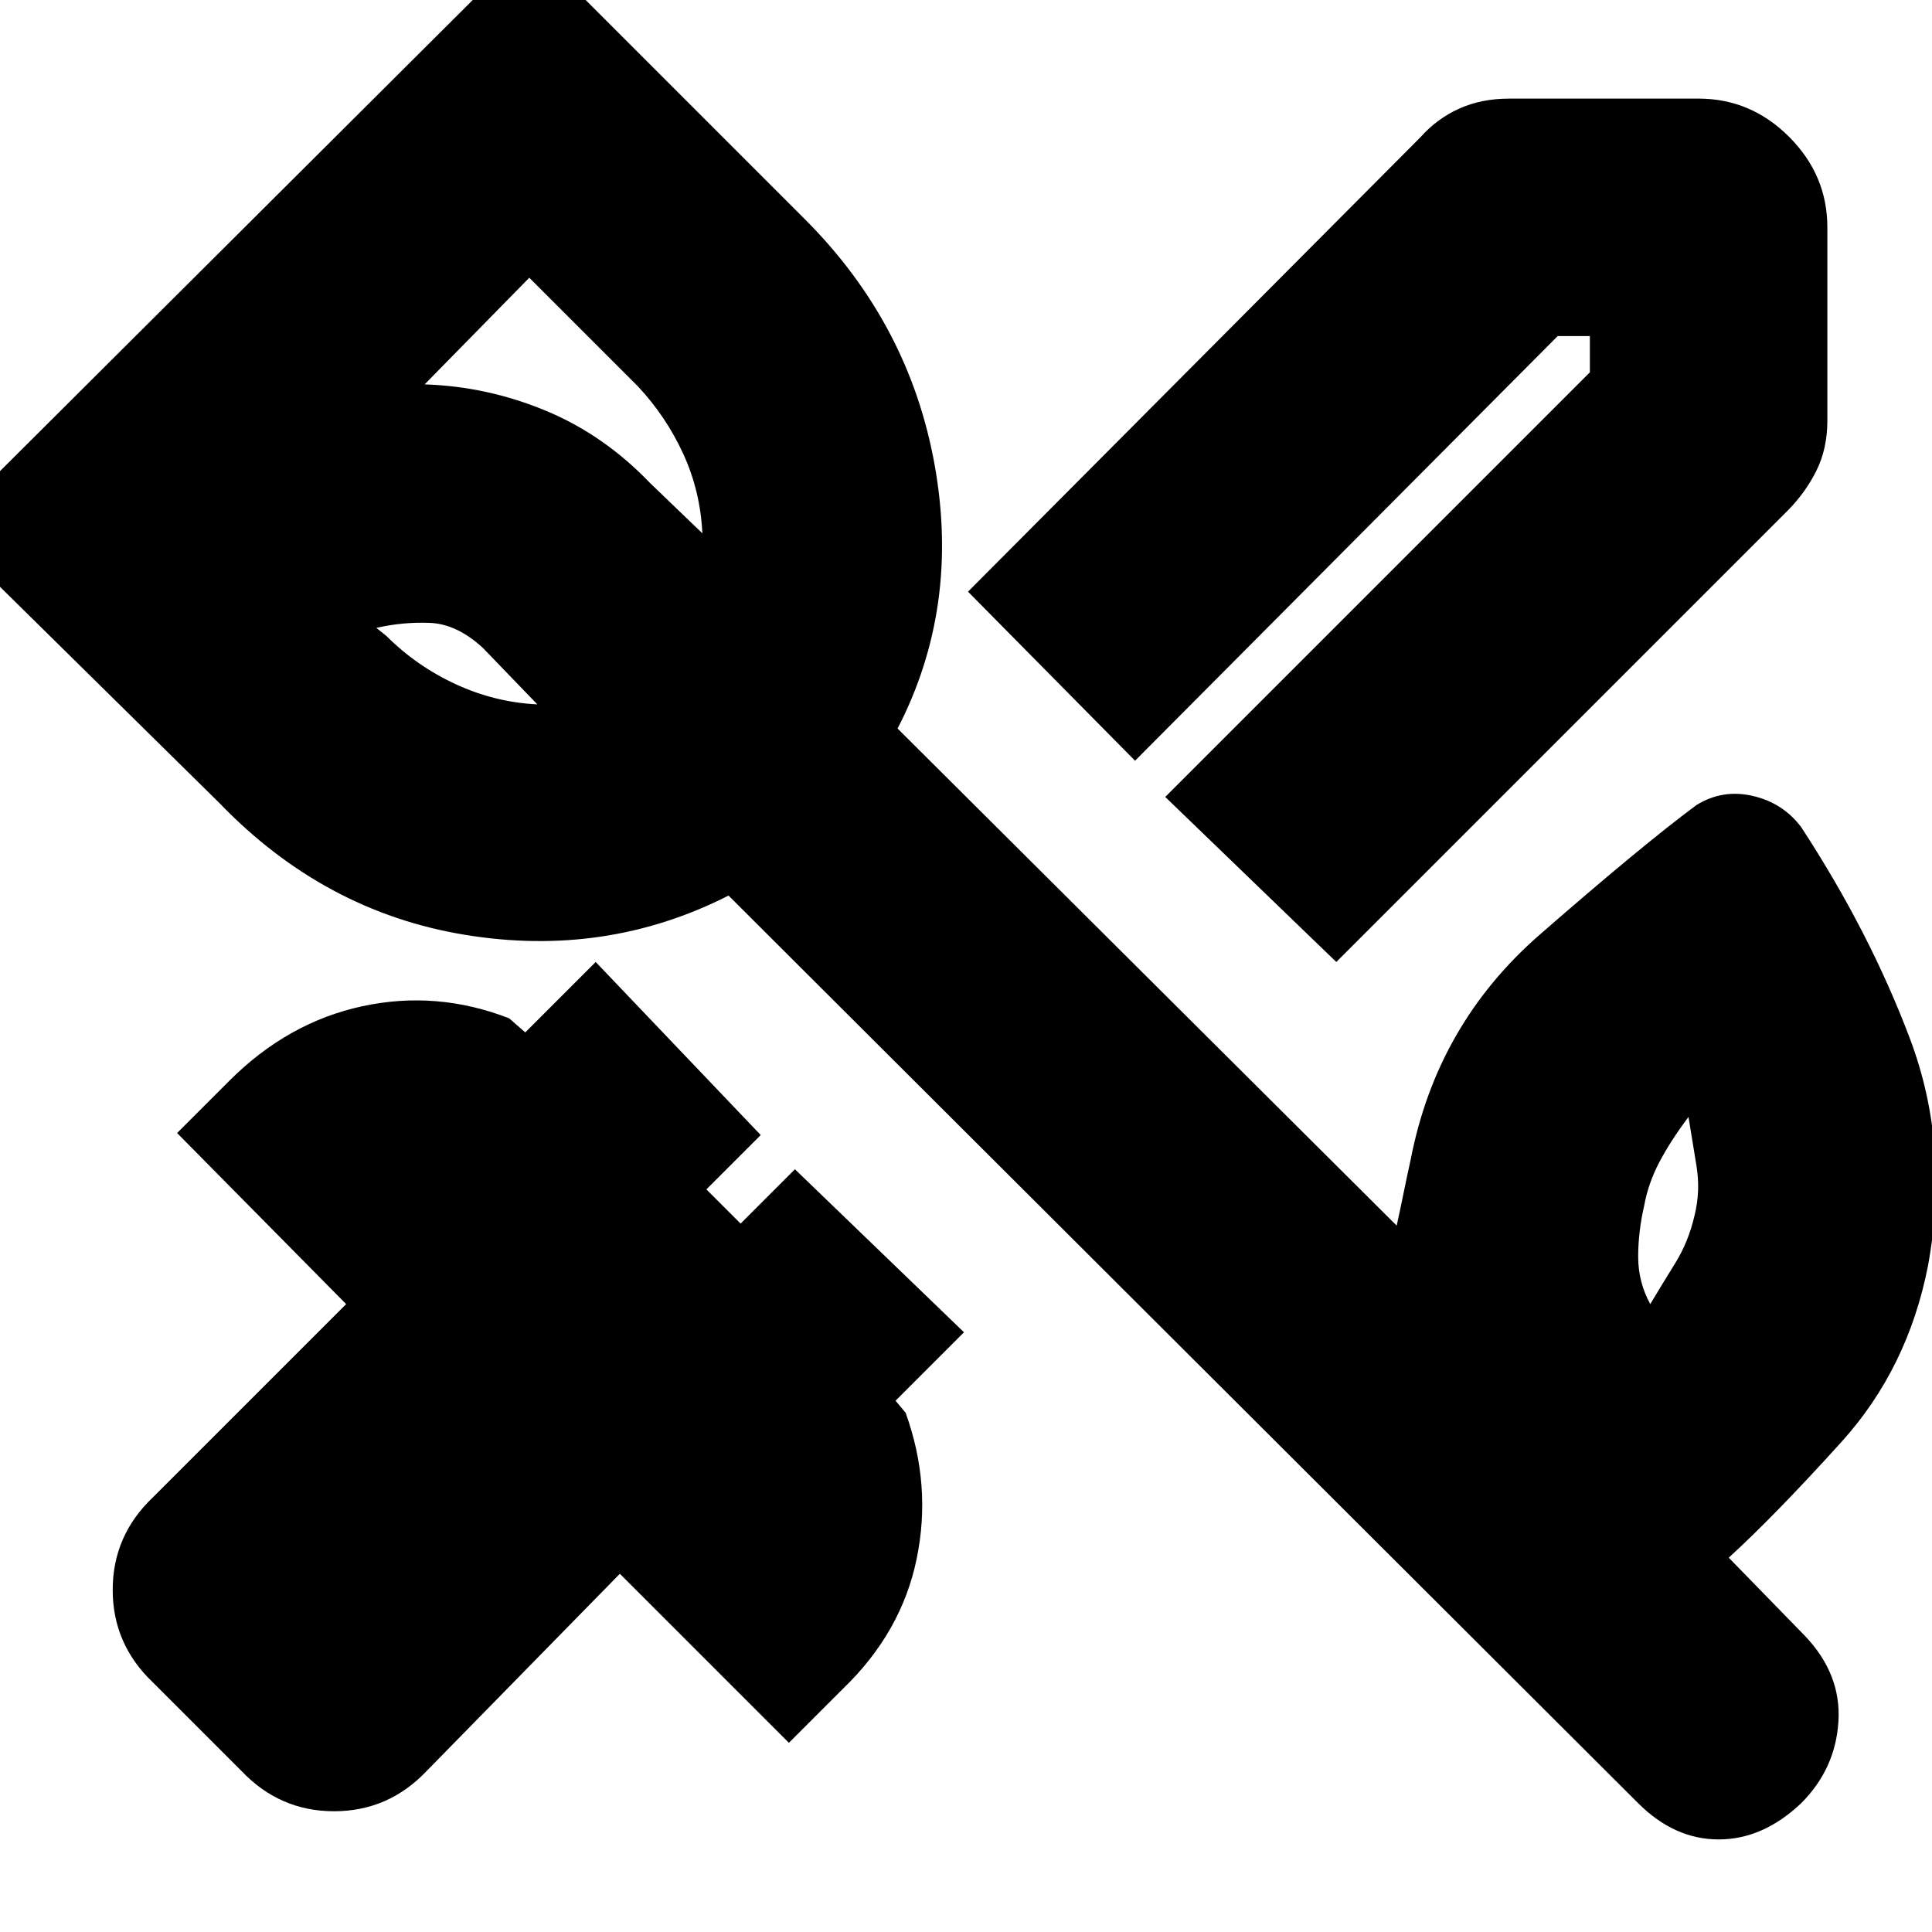 <svg xmlns="http://www.w3.org/2000/svg" height="20" viewBox="0 -960 960 960" width="20"><path d="m664-482-85-82 211-211v-18h-16L564-582l-83-84 225-226q8-9 19-14t25-5h94q26 0 45 19t19 45v96q0 14-5.5 25T888-706L664-482ZM120-80l-44-44q-20-19-20-46t20-46l96-96-84-85 26-26q29-29 66-37t73 6l8 7 35-35 82 86-27 27 17 17 27-27 84 81-34 34 5 6q13 36 5.5 72.5T419-121l-27 27-84-84-96 98q-19 20-46 20t-46-20Zm722-276q3-12 1-24.5t-4-24.5q-9 12-14.5 22.5T817-361q-3 13-3 25.5t6 23.5q6-10 12.5-20.5T842-356ZM192-644q15 15 34.5 24t40.5 10l-27-28q-13-12-26.5-12.5T187-648l5 4Zm71-178-52 53q31 1 60 13t52 36l26 25q-1-21-9.5-39.5T317-768l-54-54ZM814-64 362-515q-61 31-131 19.5T109-561L-29-697l292-291 137 137q52 52 64.5 122.5T446-598l248 247q2-9 3.5-16.5T701-384q13-67 64-111.5t78-64.5q13-8 28-4.5t24 15.5q34 52 54 105t9 113q-10 51-43 87.5T859-186l38 39q18 19 16.5 42.5T895-64q-19 18-41 18t-40-18ZM314-647Z"/></svg>